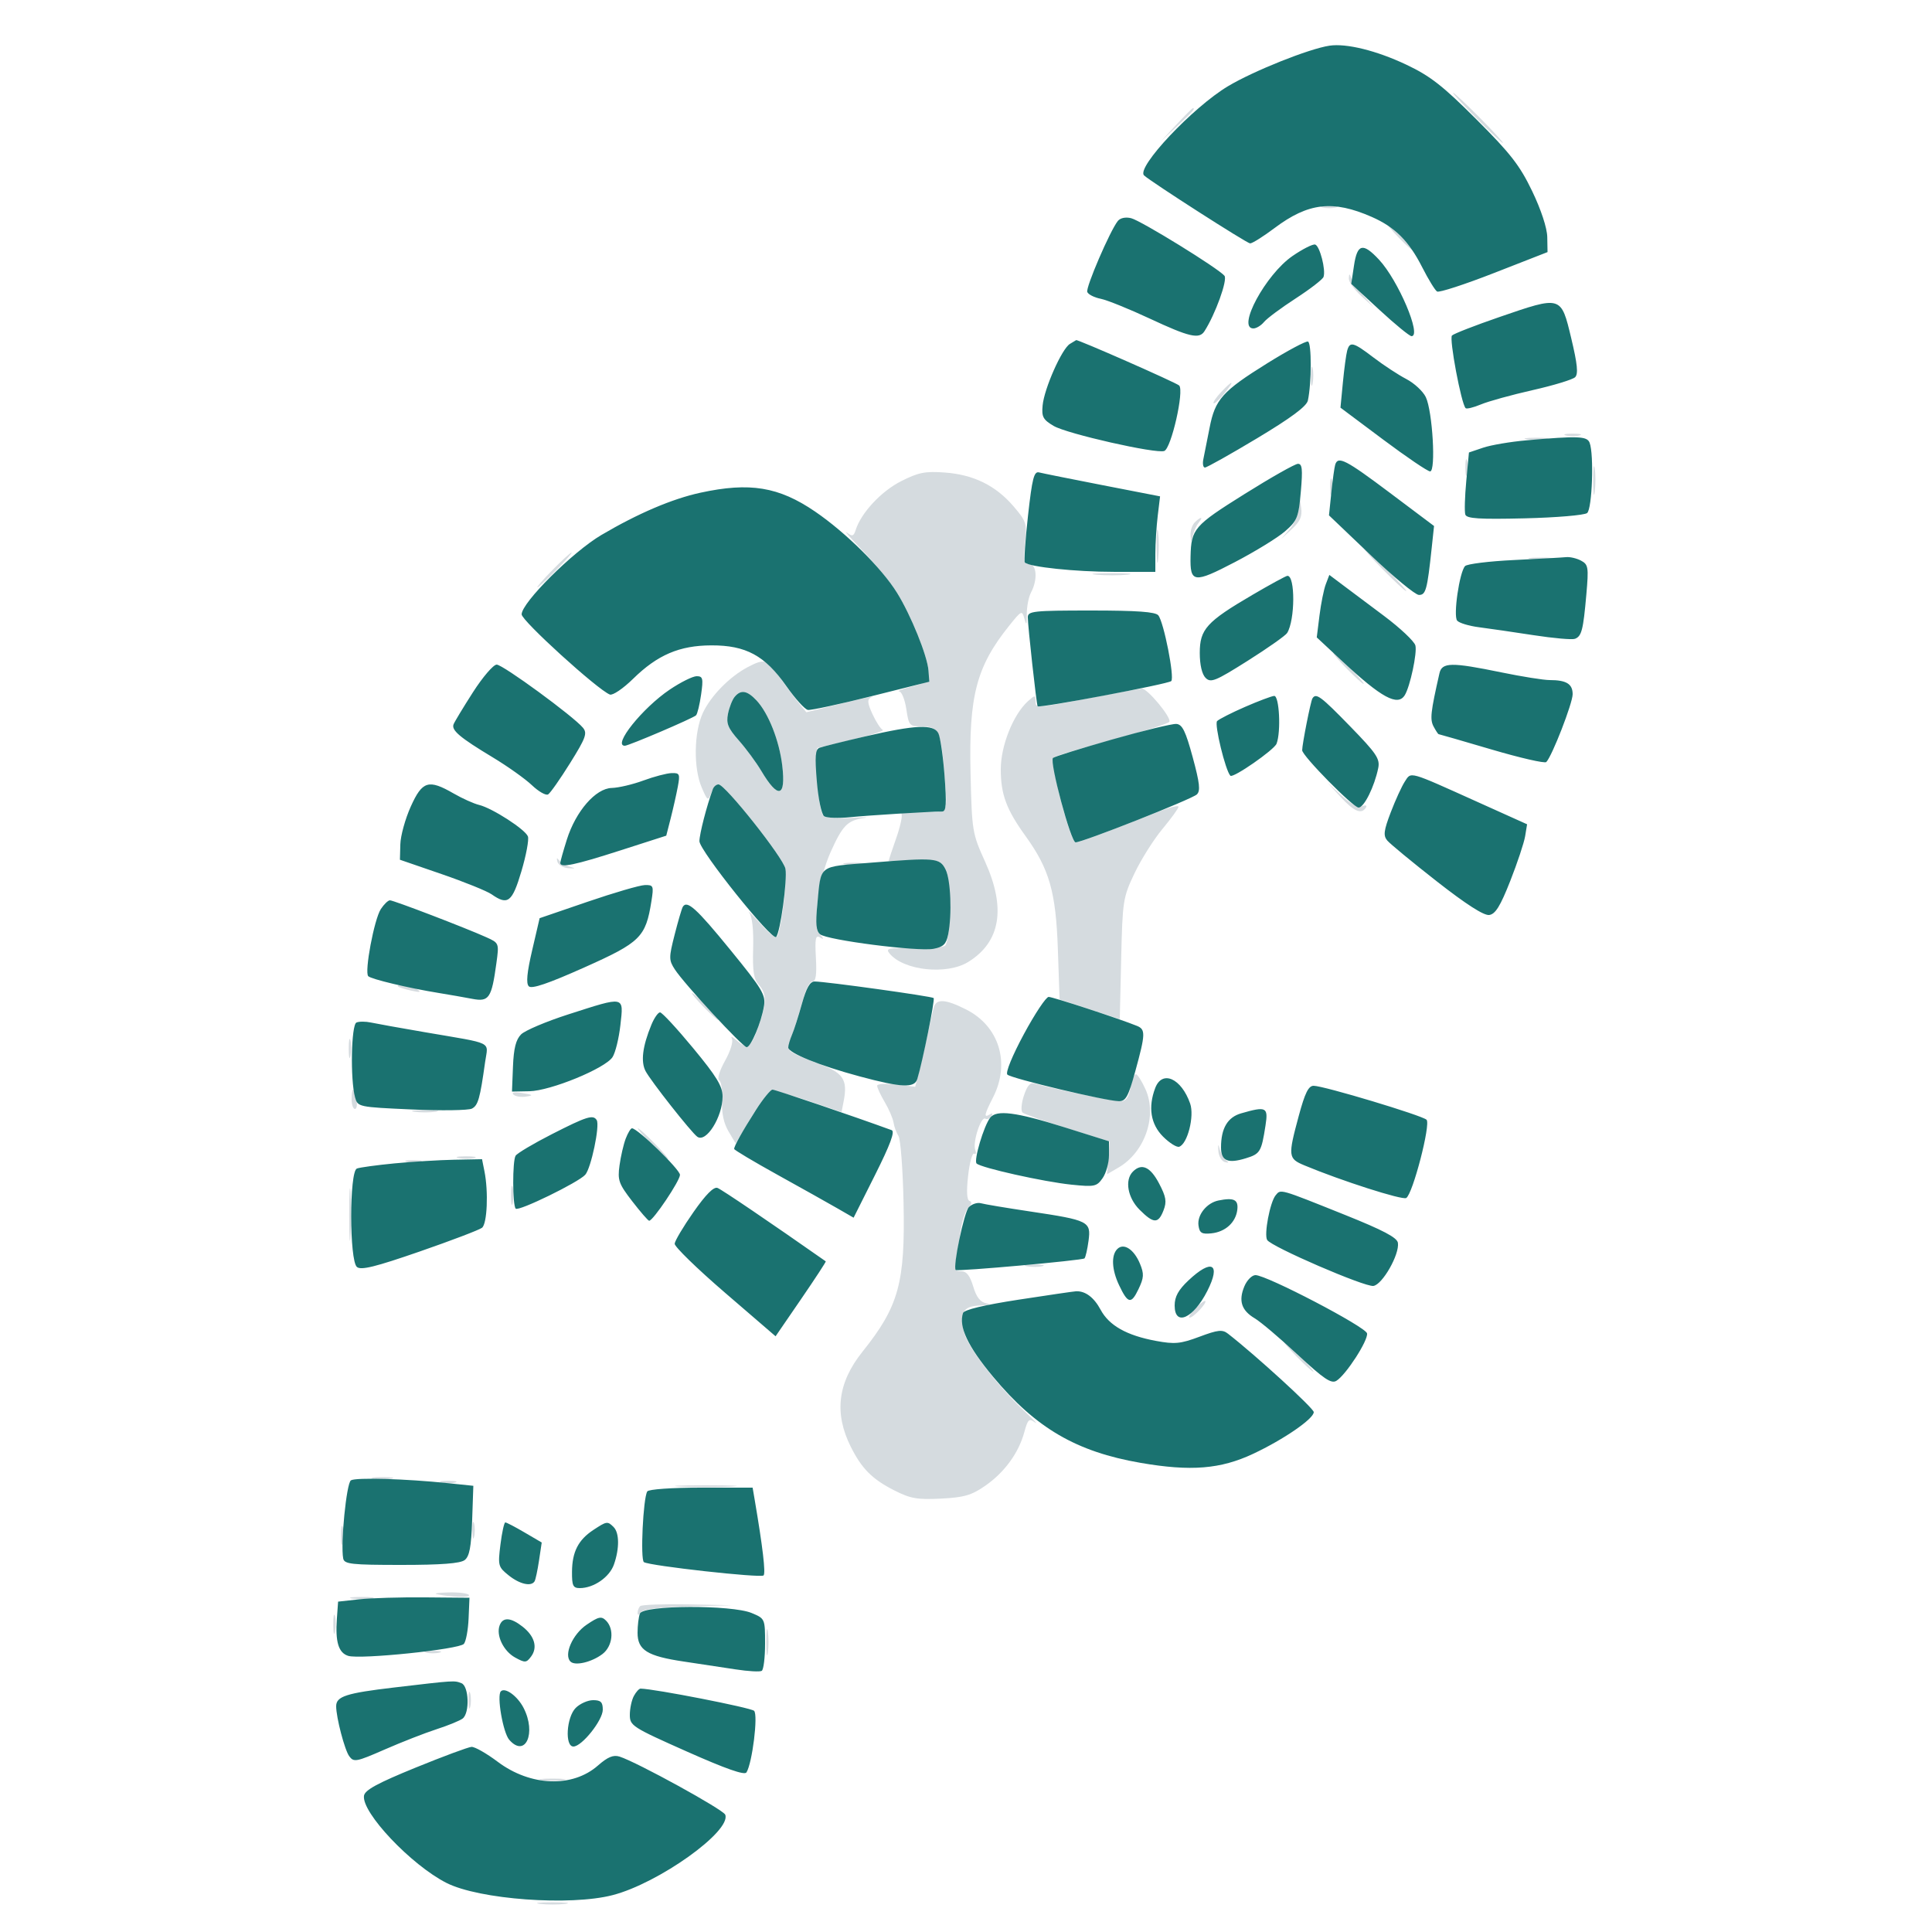 <svg xmlns="http://www.w3.org/2000/svg" width="500" height="500" viewBox="0 0 500 500" version="1.1"><path d="M 382 30.500 C 385.543 34.075, 388.667 37, 388.942 37 C 389.217 37, 386.543 34.075, 383 30.500 C 379.457 26.925, 376.333 24, 376.058 24 C 375.783 24, 378.457 26.925, 382 30.500 M 304.453 32.250 L 300.500 36.500 304.750 32.547 C 308.702 28.871, 309.460 28, 308.703 28 C 308.540 28, 306.627 29.913, 304.453 32.250 M 342.250 53.689 C 343.212 53.941, 344.788 53.941, 345.750 53.689 C 346.712 53.438, 345.925 53.232, 344 53.232 C 342.075 53.232, 341.288 53.438, 342.250 53.689 M 362 61.500 C 363.866 63.425, 365.617 65, 365.892 65 C 366.167 65, 364.866 63.425, 363 61.500 C 361.134 59.575, 359.383 58, 359.108 58 C 358.833 58, 360.134 59.575, 362 61.500 M 349.079 72.063 C 349.036 72.923, 350.462 74.948, 352.250 76.563 L 355.500 79.500 352.875 76.500 C 351.431 74.850, 350.004 72.825, 349.704 72 C 349.234 70.708, 349.147 70.717, 349.079 72.063 M 339.252 97.500 C 339.263 99.700, 339.468 100.482, 339.707 99.238 C 339.946 97.994, 339.937 96.194, 339.687 95.238 C 339.437 94.282, 339.241 95.300, 339.252 97.500 M 316.004 101.496 C 314.714 102.869, 313.848 104.160, 314.079 104.364 C 314.311 104.569, 315.547 103.446, 316.826 101.868 C 319.689 98.338, 319.185 98.110, 316.004 101.496 M 405.250 112.689 C 406.212 112.941, 407.788 112.941, 408.750 112.689 C 409.712 112.438, 408.925 112.232, 407 112.232 C 405.075 112.232, 404.288 112.438, 405.250 112.689 M 395.264 113.718 C 396.784 113.947, 399.034 113.941, 400.264 113.704 C 401.494 113.467, 400.250 113.279, 397.500 113.286 C 394.750 113.294, 393.744 113.488, 395.264 113.718 M 379.232 121 C 379.232 122.925, 379.438 123.713, 379.689 122.750 C 379.941 121.787, 379.941 120.213, 379.689 119.250 C 379.438 118.287, 379.232 119.075, 379.232 121 M 412.310 124.500 C 412.315 127.800, 412.502 129.029, 412.725 127.232 C 412.947 125.435, 412.943 122.735, 412.715 121.232 C 412.486 119.729, 412.304 121.200, 412.310 124.500 M 233.158 124.558 C 228.036 127.159, 222.854 132.735, 221.451 137.154 C 220.927 138.804, 220.574 138.908, 219.166 137.827 C 218.250 137.123, 220.152 139.308, 223.394 142.682 C 226.635 146.055, 230.576 150.887, 232.152 153.418 C 235.755 159.207, 240.011 169.749, 240.289 173.573 C 240.482 176.236, 240.117 176.584, 236 177.662 C 233.525 178.309, 232.035 178.875, 232.689 178.920 C 233.343 178.964, 234.181 181.025, 234.552 183.500 C 235.198 187.804, 235.373 188, 238.578 188 C 242.948 188, 243.586 189.387, 244.448 200.750 C 245.235 211.119, 245.834 210.359, 237.140 210.010 C 234.742 209.914, 233.017 210.219, 233.307 210.687 C 233.596 211.156, 232.971 213.988, 231.917 216.981 C 230.862 219.974, 230 222.581, 230 222.774 C 230 222.967, 233.014 222.984, 236.697 222.812 C 242.965 222.520, 243.481 222.660, 244.745 225 C 246.181 227.659, 246.058 243.282, 244.589 244.737 C 244.165 245.157, 240.476 245.444, 236.391 245.376 C 229.832 245.266, 229.112 245.430, 230.232 246.781 C 233.894 251.197, 245.025 252.384, 250.582 248.950 C 258.934 243.787, 260.400 235.054, 254.938 223 C 251.626 215.690, 251.530 215.112, 251.178 200.143 C 250.705 180.066, 252.693 172.486, 261.210 161.888 C 264.379 157.945, 264.505 157.890, 265.131 160.157 C 265.641 162.001, 265.770 161.748, 265.736 158.971 C 265.712 157.031, 266.212 154.473, 266.846 153.287 C 268.585 150.038, 268.316 146, 266.360 146 C 264.973 146, 264.806 145.164, 265.279 140.585 C 265.806 135.475, 265.640 134.939, 262.311 131.051 C 257.696 125.658, 251.972 122.838, 244.529 122.291 C 239.419 121.914, 237.686 122.260, 233.158 124.558 M 344.232 126 C 344.232 127.925, 344.438 128.713, 344.689 127.750 C 344.941 126.787, 344.941 125.213, 344.689 124.250 C 344.438 123.287, 344.232 124.075, 344.232 126 M 336.150 131.436 C 336.067 133.050, 335 135.525, 333.778 136.936 L 331.556 139.500 334.359 136.897 C 336.504 134.904, 337.060 133.614, 336.730 131.397 L 336.300 128.500 336.150 131.436 M 309.200 135.200 C 308.540 135.860, 308.052 137.322, 308.116 138.450 C 308.230 140.458, 308.242 140.459, 308.724 138.500 C 308.994 137.400, 309.672 135.938, 310.230 135.250 C 311.525 133.655, 310.781 133.619, 309.200 135.200 M 299.328 141.500 C 299.333 145.350, 299.513 146.802, 299.730 144.728 C 299.946 142.653, 299.943 139.503, 299.722 137.728 C 299.501 135.952, 299.324 137.650, 299.328 141.500 M 358 147.500 C 360.987 150.525, 363.657 153, 363.932 153 C 364.207 153, 361.987 150.525, 359 147.500 C 356.013 144.475, 353.343 142, 353.068 142 C 352.793 142, 355.013 144.475, 358 147.500 M 143 147.500 C 140.571 149.975, 138.809 152, 139.084 152 C 139.359 152, 141.571 149.975, 144 147.500 C 146.429 145.025, 148.191 143, 147.916 143 C 147.641 143, 145.429 145.025, 143 147.500 M 396.264 144.718 C 397.784 144.947, 400.034 144.941, 401.264 144.704 C 402.494 144.467, 401.250 144.279, 398.500 144.286 C 395.750 144.294, 394.744 144.488, 396.264 144.718 M 283.776 148.733 C 286.128 148.945, 289.728 148.942, 291.776 148.727 C 293.824 148.512, 291.900 148.339, 287.500 148.343 C 283.100 148.346, 281.424 148.522, 283.776 148.733 M 348.500 173 C 350.648 175.200, 352.631 177, 352.906 177 C 353.181 177, 351.648 175.200, 349.500 173 C 347.352 170.800, 345.369 169, 345.094 169 C 344.819 169, 346.352 170.800, 348.500 173 M 193.500 172.657 C 188.835 175.108, 183.937 180.109, 181.900 184.500 C 179.582 189.495, 179.436 198.750, 181.595 203.782 C 183.109 207.312, 183.234 207.386, 184.063 205.250 C 184.543 204.012, 185.391 203, 185.947 203 C 187.628 203, 202.770 222.014, 203.301 224.793 C 203.758 227.186, 202.451 238.543, 201.320 242 C 200.963 243.091, 199.717 242.273, 196.751 239 C 194.508 236.525, 193.226 235.258, 193.903 236.183 C 194.676 237.239, 195.052 240.688, 194.914 245.435 C 194.742 251.297, 195.065 253.415, 196.346 254.830 C 198.414 257.115, 198.427 259.390, 196.406 265.321 C 194.459 271.035, 193.484 271.731, 190.765 269.348 C 189.605 268.332, 188.991 268.073, 189.401 268.772 C 189.822 269.492, 189.061 271.986, 187.650 274.511 C 186.206 277.093, 185.562 279.229, 186.122 279.576 C 186.655 279.905, 186.994 282.299, 186.876 284.895 C 186.733 288.023, 187.287 290.678, 188.519 292.763 L 190.379 295.911 194.286 289.387 C 196.435 285.799, 198.718 282.662, 199.360 282.415 C 200.002 282.169, 204.412 283.280, 209.159 284.885 L 217.790 287.802 218.312 285.151 C 219.464 279.300, 218.287 277.585, 211.429 275.125 C 207.898 273.859, 204.761 272.422, 204.458 271.932 C 204.155 271.441, 204.557 269.119, 205.352 266.770 C 206.147 264.422, 207.310 260.587, 207.937 258.250 C 208.564 255.912, 209.622 254.001, 210.289 254.002 C 211.143 254.003, 211.398 252.200, 211.155 247.884 C 210.878 242.963, 211.074 241.923, 212.155 242.574 C 213.263 243.241, 213.273 243.104, 212.212 241.793 C 210.234 239.352, 211.745 227.673, 214.968 220.500 C 218.046 213.647, 219.314 212.341, 223.504 211.717 C 225.152 211.471, 223.800 211.441, 220.500 211.650 C 217.200 211.859, 213.930 211.654, 213.232 211.195 C 212.410 210.653, 211.883 207.412, 211.732 201.970 L 211.500 193.581 220.468 191.446 C 225.400 190.272, 229 189.129, 228.468 188.906 C 227.935 188.683, 226.734 186.843, 225.798 184.817 C 224.530 182.072, 224.402 180.992, 225.298 180.576 C 226.677 179.936, 225.196 180.248, 215.588 182.619 L 208.676 184.325 206.588 181.755 C 205.440 180.342, 203.233 177.344, 201.685 175.093 C 198.576 170.572, 197.868 170.361, 193.500 172.657 M 282.500 180.550 C 267.782 183.386, 268 183.374, 268 181.345 C 268 179.850, 267.808 179.864, 266.022 181.480 C 262.224 184.917, 259 192.995, 259 199.074 C 259 205.595, 260.445 209.489, 265.435 216.408 C 271.573 224.920, 273.260 230.823, 273.770 245.574 L 274.221 258.648 282.009 261.201 L 289.796 263.754 290.159 248.127 C 290.509 233.091, 290.639 232.254, 293.614 226 C 295.314 222.425, 298.572 217.258, 300.853 214.518 C 303.134 211.778, 305 209.197, 305 208.783 C 305 208.368, 302.863 208.871, 300.250 209.900 C 284.803 215.983, 279.377 217.991, 278.373 217.995 C 277.003 218.001, 271.581 196.974, 272.704 196.006 C 273.142 195.628, 279.931 193.600, 287.791 191.498 C 295.651 189.396, 302.325 187.283, 302.623 186.801 C 303.262 185.766, 296.955 178.154, 295.500 178.204 C 294.950 178.223, 289.100 179.278, 282.500 180.550 M 190.128 180.345 C 189.514 181.085, 188.738 183.058, 188.404 184.730 C 187.903 187.237, 188.395 188.445, 191.217 191.634 C 193.098 193.760, 195.708 197.300, 197.016 199.500 C 201.401 206.875, 203.423 206.375, 202.451 198.154 C 201.686 191.678, 198.872 184.557, 195.777 181.262 C 193.349 178.678, 191.730 178.415, 190.128 180.345 M 346.946 206.250 C 350.411 210.020, 352.361 210.843, 353.493 209.011 C 353.849 208.436, 353.428 208.282, 352.486 208.644 C 351.450 209.041, 349.544 208.049, 347.184 205.882 L 343.500 202.500 346.946 206.250 M 144.252 223 C 144.475 223.825, 145.746 224.583, 147.078 224.685 C 148.988 224.830, 149.077 224.753, 147.500 224.319 C 146.400 224.016, 145.128 223.258, 144.674 222.634 C 144.128 221.885, 143.985 222.009, 144.252 223 M 218.750 223.706 C 219.988 223.944, 222.012 223.944, 223.250 223.706 C 224.488 223.467, 223.475 223.272, 221 223.272 C 218.525 223.272, 217.512 223.467, 218.750 223.706 M 103.083 255.359 C 103.313 255.557, 104.850 256.021, 106.500 256.390 C 108.691 256.880, 109.095 256.787, 108 256.046 C 106.650 255.132, 102.080 254.494, 103.083 255.359 M 182 260.500 C 183.866 262.425, 185.617 264, 185.892 264 C 186.167 264, 184.866 262.425, 183 260.500 C 181.134 258.575, 179.383 257, 179.108 257 C 178.833 257, 180.134 258.575, 182 260.500 M 241.655 260.750 C 241.391 261.712, 240.643 264.975, 239.993 268 C 239.343 271.025, 238.370 275.246, 237.832 277.381 L 236.853 281.261 231.926 280.678 C 229.217 280.357, 227 280.497, 227 280.990 C 227 281.483, 227.888 283.391, 228.974 285.231 C 230.060 287.071, 231.085 289.460, 231.253 290.539 C 231.421 291.617, 231.995 293.175, 232.529 294 C 233.063 294.825, 233.652 302.563, 233.837 311.195 C 234.284 332.006, 232.619 338.059, 223.217 349.810 C 216.787 357.845, 215.821 365.729, 220.196 374.453 C 223.029 380.102, 225.723 382.803, 231.416 385.700 C 235.609 387.834, 237.389 388.148, 243.519 387.839 C 249.503 387.537, 251.417 386.983, 254.959 384.528 C 259.944 381.074, 263.628 376.031, 265.080 370.676 C 265.989 367.325, 266.326 367.005, 267.808 368.090 C 268.739 368.771, 267.631 367.566, 265.347 365.414 C 257.783 358.286, 250.140 348.262, 249.445 344.559 C 248.477 339.398, 249.356 338.021, 253.719 337.864 C 255.997 337.782, 256.614 337.556, 255.270 337.297 C 253.695 336.993, 252.694 335.711, 251.862 332.933 C 251.022 330.129, 250.132 329, 248.762 329 C 247.202 329, 246.943 328.484, 247.383 326.250 C 247.681 324.738, 248.221 321.340, 248.583 318.700 C 248.945 316.061, 249.858 313.284, 250.612 312.531 C 251.487 311.656, 251.597 311.032, 250.916 310.805 C 250.211 310.570, 250.088 308.346, 250.552 304.244 C 250.938 300.831, 251.642 298.279, 252.116 298.571 C 252.589 298.864, 252.716 298.424, 252.397 297.593 C 251.660 295.671, 253.879 288.807, 255.011 289.507 C 255.479 289.796, 256.187 289.506, 256.585 288.862 C 257.037 288.131, 256.876 287.959, 256.155 288.405 C 254.531 289.408, 254.706 288.497, 257 284 C 261.527 275.125, 258.603 265.581, 250.030 261.250 C 244.678 258.546, 242.298 258.404, 241.655 260.750 M 90.252 271.500 C 90.263 273.700, 90.468 274.482, 90.707 273.238 C 90.946 271.994, 90.937 270.194, 90.687 269.238 C 90.437 268.282, 90.241 269.300, 90.252 271.500 M 292.566 281.500 C 292.080 284.090, 291.398 285, 289.944 285 C 288.141 285, 271.718 281.601, 267.840 280.426 C 266.627 280.058, 265.859 280.898, 264.982 283.553 C 264.323 285.550, 264.170 287.521, 264.642 287.933 C 265.114 288.345, 270.375 290.199, 276.334 292.054 L 287.167 295.427 286.831 299.662 L 286.494 303.896 289.494 302.144 C 296.317 298.158, 299.548 288.760, 296.453 281.897 C 295.487 279.754, 294.365 278, 293.959 278 C 293.554 278, 292.927 279.575, 292.566 281.500 M 91 284.500 C 91 285.875, 91.388 287, 91.861 287 C 92.335 287, 92.508 285.875, 92.245 284.500 C 91.982 283.125, 91.594 282, 91.383 282 C 91.173 282, 91 283.125, 91 284.500 M 132.853 283.253 C 133.357 283.757, 134.834 284.002, 136.135 283.797 C 138.136 283.482, 137.996 283.342, 135.219 282.881 C 133.231 282.552, 132.298 282.698, 132.853 283.253 M 107.250 287.716 C 108.763 287.945, 111.237 287.945, 112.750 287.716 C 114.263 287.487, 113.025 287.300, 110 287.300 C 106.975 287.300, 105.737 287.487, 107.250 287.716 M 168.500 296 C 170.648 298.200, 172.631 300, 172.906 300 C 173.181 300, 171.648 298.200, 169.500 296 C 167.352 293.800, 165.369 292, 165.094 292 C 164.819 292, 166.352 293.800, 168.500 296 M 315.315 297.922 C 315.417 299.254, 316.175 300.525, 317 300.748 C 317.991 301.015, 318.115 300.872, 317.366 300.326 C 316.742 299.872, 315.984 298.600, 315.681 297.500 C 315.247 295.923, 315.170 296.012, 315.315 297.922 M 118.762 299.707 C 120.006 299.946, 121.806 299.937, 122.762 299.687 C 123.718 299.437, 122.700 299.241, 120.500 299.252 C 118.300 299.263, 117.518 299.468, 118.762 299.707 M 105.250 300.689 C 106.213 300.941, 107.787 300.941, 108.750 300.689 C 109.713 300.438, 108.925 300.232, 107 300.232 C 105.075 300.232, 104.287 300.438, 105.250 300.689 M 90.374 314.500 C 90.376 320.550, 90.541 322.896, 90.740 319.713 C 90.939 316.531, 90.937 311.581, 90.736 308.713 C 90.535 305.846, 90.372 308.450, 90.374 314.500 M 132.252 309.500 C 132.263 311.700, 132.468 312.482, 132.707 311.238 C 132.946 309.994, 132.937 308.194, 132.687 307.238 C 132.437 306.282, 132.241 307.300, 132.252 309.500 M 265.762 327.707 C 267.006 327.946, 268.806 327.937, 269.762 327.687 C 270.718 327.437, 269.700 327.241, 267.500 327.252 C 265.300 327.263, 264.518 327.468, 265.762 327.707 M 309.286 338.699 C 308.068 339.965, 307.436 341, 307.881 341 C 308.856 341, 312.494 337.112, 311.911 336.693 C 311.685 336.531, 310.504 337.434, 309.286 338.699 M 335.500 351 C 337.648 353.200, 339.631 355, 339.906 355 C 340.181 355, 338.648 353.200, 336.500 351 C 334.352 348.800, 332.369 347, 332.094 347 C 331.819 347, 333.352 348.800, 335.500 351 M 96.750 382.706 C 97.987 382.944, 100.013 382.944, 101.250 382.706 C 102.487 382.467, 101.475 382.272, 99 382.272 C 96.525 382.272, 95.513 382.467, 96.750 382.706 M 114.250 383.689 C 115.213 383.941, 116.787 383.941, 117.750 383.689 C 118.713 383.438, 117.925 383.232, 116 383.232 C 114.075 383.232, 113.287 383.438, 114.250 383.689 M 176.292 384.742 C 180.027 384.935, 185.877 384.934, 189.292 384.739 C 192.706 384.545, 189.650 384.387, 182.500 384.389 C 175.350 384.390, 172.556 384.550, 176.292 384.742 M 122.232 396 C 122.232 397.925, 122.438 398.712, 122.689 397.750 C 122.941 396.788, 122.941 395.212, 122.689 394.250 C 122.438 393.288, 122.232 394.075, 122.232 396 M 88.252 397.500 C 88.263 399.700, 88.468 400.482, 88.707 399.238 C 88.946 397.994, 88.937 396.194, 88.687 395.238 C 88.437 394.282, 88.241 395.300, 88.252 397.500 M 113 412.558 C 116.716 413.367, 121.814 413.509, 121.371 412.791 C 121.102 412.356, 118.771 412.052, 116.191 412.116 C 113.611 412.180, 112.175 412.379, 113 412.558 M 91.264 413.718 C 92.784 413.947, 95.034 413.941, 96.264 413.704 C 97.494 413.467, 96.250 413.279, 93.500 413.286 C 90.750 413.294, 89.744 413.488, 91.264 413.718 M 165.667 415.667 C 165.300 416.033, 165.007 416.821, 165.015 417.417 C 165.025 418.085, 165.327 418.034, 165.803 417.285 C 166.314 416.480, 170.446 415.961, 178.038 415.748 L 189.500 415.428 177.917 415.214 C 171.546 415.096, 166.033 415.300, 165.667 415.667 M 86.252 420.500 C 86.263 422.700, 86.468 423.482, 86.707 422.238 C 86.946 420.994, 86.937 419.194, 86.687 418.238 C 86.437 417.282, 86.241 418.300, 86.252 420.500 M 198.300 425 C 198.300 428.025, 198.487 429.262, 198.716 427.750 C 198.945 426.238, 198.945 423.762, 198.716 422.250 C 198.487 420.738, 198.300 421.975, 198.300 425 M 110.250 427.689 C 111.213 427.941, 112.787 427.941, 113.750 427.689 C 114.713 427.438, 113.925 427.232, 112 427.232 C 110.075 427.232, 109.287 427.438, 110.250 427.689 M 121.232 440 C 121.232 441.925, 121.438 442.712, 121.689 441.750 C 121.941 440.788, 121.941 439.212, 121.689 438.250 C 121.438 437.288, 121.232 438.075, 121.232 440 M 140.250 460.716 C 141.762 460.945, 144.238 460.945, 145.750 460.716 C 147.262 460.487, 146.025 460.300, 143 460.300 C 139.975 460.300, 138.738 460.487, 140.250 460.716 M 139.750 492.723 C 141.537 492.945, 144.463 492.945, 146.250 492.723 C 148.037 492.502, 146.575 492.320, 143 492.320 C 139.425 492.320, 137.963 492.502, 139.750 492.723" stroke="none" fill="#d5dbdf" fill-rule="evenodd"/><path d="M 344.063 11.823 C 338.786 12.614, 324.472 18.331, 317.813 22.307 C 308.684 27.759, 293.973 43.388, 296.082 45.395 C 297.740 46.974, 322.714 62.987, 323.527 62.993 C 324.092 62.997, 326.939 61.208, 329.853 59.018 C 338.594 52.450, 344.947 51.721, 355 56.133 C 361.021 58.775, 364.606 62.352, 368.072 69.177 C 369.658 72.300, 371.387 75.121, 371.914 75.447 C 372.441 75.772, 379.088 73.610, 386.686 70.641 L 400.500 65.242 400.431 61.352 C 400.389 59.015, 398.832 54.275, 396.530 49.481 C 393.338 42.831, 390.931 39.732, 382.099 30.905 C 373.389 22.197, 370.155 19.672, 363.951 16.736 C 356.260 13.097, 348.445 11.166, 344.063 11.823 M 289.296 57.186 C 287.281 59.695, 280.945 74.413, 281.385 75.561 C 281.629 76.196, 283.188 76.988, 284.849 77.320 C 286.511 77.652, 292.240 79.966, 297.581 82.462 C 307.750 87.214, 310.351 87.820, 311.691 85.750 C 314.510 81.395, 317.756 72.411, 316.888 71.366 C 315.284 69.432, 295.323 57.119, 292.744 56.472 C 291.311 56.112, 289.928 56.398, 289.296 57.186 M 334.478 66.267 C 327.541 71.047, 320.018 85, 324.378 85 C 325.135 85, 326.373 84.248, 327.128 83.328 C 327.882 82.409, 331.567 79.668, 335.316 77.237 C 339.066 74.806, 342.313 72.296, 342.532 71.659 C 343.156 69.850, 341.570 63.690, 340.379 63.293 C 339.791 63.097, 337.136 64.435, 334.478 66.267 M 350.413 68.729 L 349.704 73.459 357.033 80.229 C 361.064 83.953, 364.787 87, 365.306 87 C 368.008 87, 361.839 72.496, 356.880 67.190 C 352.711 62.729, 351.261 63.074, 350.413 68.729 M 388.058 82.046 C 381.766 84.211, 376.236 86.364, 375.770 86.830 C 374.998 87.602, 378.171 104.504, 379.300 105.633 C 379.566 105.899, 381.357 105.460, 383.280 104.656 C 385.202 103.853, 391.214 102.193, 396.638 100.967 C 402.062 99.741, 407.013 98.235, 407.641 97.619 C 408.494 96.782, 408.237 94.230, 406.625 87.500 C 403.984 76.476, 404.124 76.518, 388.058 82.046 M 276.903 88.995 C 274.830 90.206, 270.251 100.517, 269.828 104.924 C 269.545 107.875, 269.942 108.609, 272.691 110.232 C 276.151 112.274, 299.252 117.501, 301.317 116.709 C 303.128 116.014, 306.514 101.114, 305.167 99.767 C 304.445 99.045, 278.500 87.627, 278.500 88.032 C 278.500 88.048, 277.781 88.481, 276.903 88.995 M 328 93.994 C 316.353 101.241, 314.460 103.356, 313.039 110.715 C 312.424 113.897, 311.705 117.513, 311.442 118.750 C 311.178 119.987, 311.354 121, 311.834 121 C 312.314 121, 318.399 117.585, 325.357 113.410 C 334.110 108.159, 338.151 105.155, 338.476 103.660 C 339.452 99.165, 339.469 88.694, 338.500 88.393 C 337.950 88.222, 333.225 90.743, 328 93.994 M 348.648 90.750 C 348.380 91.713, 347.880 95.425, 347.536 99 L 346.911 105.500 357.943 113.750 C 364.011 118.287, 369.487 122, 370.113 122 C 371.649 122, 370.747 106.451, 368.997 102.773 C 368.283 101.273, 366.009 99.164, 363.943 98.088 C 361.877 97.011, 358.086 94.525, 355.517 92.565 C 350.220 88.522, 349.333 88.287, 348.648 90.750 M 395 113.961 C 390.875 114.324, 385.849 115.179, 383.831 115.861 L 380.161 117.102 379.471 124.471 C 379.091 128.524, 378.980 132.439, 379.224 133.170 C 379.575 134.219, 382.820 134.425, 394.584 134.145 C 402.788 133.950, 410.063 133.332, 410.750 132.773 C 412.054 131.711, 412.552 117.603, 411.393 114.582 C 410.735 112.867, 408.432 112.780, 395 113.961 M 345.552 120.250 C 345.340 120.938, 344.891 124.172, 344.553 127.437 L 343.939 133.374 354.719 143.655 C 360.649 149.310, 366.267 153.951, 367.205 153.968 C 368.997 154.002, 369.368 152.644, 370.522 141.814 L 371.128 136.127 359.727 127.564 C 348.291 118.974, 346.267 117.930, 345.552 120.250 M 322.020 127.895 C 309.005 136.047, 308.287 136.880, 308.115 144 C 307.949 150.889, 308.952 151.021, 319.535 145.500 C 324.806 142.750, 330.671 139.150, 332.567 137.500 C 335.736 134.742, 336.065 133.915, 336.651 127.250 C 337.164 121.405, 337.017 120.007, 335.894 120.038 C 335.127 120.060, 328.884 123.595, 322.020 127.895 M 266.046 133.470 C 265.334 139.858, 264.971 145.304, 265.239 145.573 C 266.400 146.733, 278.334 147.989, 288.250 147.994 L 299 148 299.009 143.250 C 299.013 140.637, 299.289 136.240, 299.621 133.478 L 300.225 128.456 285.362 125.564 C 277.188 123.973, 269.789 122.488, 268.920 122.264 C 267.600 121.923, 267.128 123.761, 266.046 133.470 M 181.277 127.511 C 173.931 129.108, 165.129 132.864, 155.633 138.456 C 148.203 142.831, 135 155.975, 135 158.996 C 135 160.640, 154.624 178.481, 157.827 179.748 C 158.557 180.037, 161.257 178.210, 163.827 175.689 C 170.152 169.483, 175.842 167.049, 184.093 167.022 C 193.039 166.992, 197.963 169.660, 203.476 177.524 C 205.780 180.811, 208.303 183.602, 209.082 183.726 C 209.862 183.850, 217.250 182.258, 225.500 180.188 L 240.500 176.425 240.289 173.543 C 240.010 169.742, 235.741 159.185, 232.152 153.418 C 228.145 146.981, 218.942 137.856, 210.941 132.390 C 201.553 125.975, 194.036 124.739, 181.277 127.511 M 391.796 144.937 C 385.358 145.247, 379.671 145.950, 379.157 146.500 C 377.702 148.056, 376.064 159.334, 377.107 160.612 C 377.607 161.223, 380.149 161.996, 382.758 162.330 C 385.366 162.664, 391.724 163.589, 396.886 164.385 C 402.048 165.181, 406.869 165.604, 407.598 165.324 C 409.326 164.661, 409.739 163.054, 410.546 153.843 C 411.165 146.789, 411.057 146.101, 409.174 145.093 C 408.051 144.492, 406.314 144.084, 405.316 144.187 C 404.317 144.291, 398.233 144.628, 391.796 144.937 M 324.043 154.003 C 312.255 160.911, 310.500 162.853, 310.500 168.987 C 310.500 172.054, 311.071 174.500, 312.005 175.434 C 313.346 176.775, 314.543 176.288, 322.935 170.989 C 328.118 167.716, 332.698 164.488, 333.113 163.817 C 335.180 160.473, 335.234 148.954, 333.183 149.023 C 332.807 149.036, 328.694 151.277, 324.043 154.003 M 343.111 151.208 C 342.604 152.540, 341.872 156.179, 341.482 159.294 L 340.775 164.958 347.502 171.229 C 357.526 180.574, 361.738 182.852, 363.555 179.911 C 364.932 177.683, 366.798 168.944, 366.302 167.047 C 366.020 165.967, 362.349 162.510, 358.144 159.366 C 353.940 156.221, 349.045 152.554, 347.266 151.217 L 344.032 148.787 343.111 151.208 M 265.994 159.750 C 265.987 161.870, 268.250 182.383, 268.536 182.786 C 268.922 183.332, 302.378 177.022, 303.118 176.263 C 304.018 175.340, 301.199 161.011, 299.770 159.250 C 299.033 158.342, 294.272 158, 282.378 158 C 267.449 158, 265.999 158.155, 265.994 159.750 M 122.405 179.147 C 119.886 183.079, 117.623 186.820, 117.377 187.461 C 116.787 188.998, 119.045 190.901, 127.500 195.991 C 131.350 198.308, 135.924 201.559, 137.664 203.215 C 139.404 204.870, 141.291 205.938, 141.858 205.588 C 142.425 205.237, 144.989 201.581, 147.556 197.462 C 151.609 190.960, 152.044 189.758, 150.864 188.336 C 148.405 185.373, 130.131 172, 128.542 172 C 127.687 172, 124.925 175.216, 122.405 179.147 M 372.527 174.250 C 370.238 184.318, 370.033 186.194, 371.022 188.041 C 371.599 189.118, 372.179 190, 372.311 190 C 372.443 190, 378.608 191.785, 386.010 193.966 C 393.412 196.147, 399.787 197.610, 400.177 197.216 C 401.669 195.708, 407 181.993, 407 179.662 C 407 176.996, 405.375 176, 401.028 176 C 399.484 176, 393.846 175.100, 388.500 174 C 375.616 171.349, 373.177 171.387, 372.527 174.250 M 173.337 178.459 C 166.255 183.228, 158.441 193, 161.709 193 C 162.713 193, 179.368 185.882, 180.133 185.126 C 180.481 184.782, 181.071 182.363, 181.444 179.750 C 182.041 175.571, 181.903 175, 180.298 175 C 179.294 175, 176.162 176.556, 173.337 178.459 M 190.128 180.345 C 189.514 181.085, 188.738 183.058, 188.404 184.730 C 187.903 187.237, 188.395 188.445, 191.217 191.634 C 193.098 193.760, 195.708 197.300, 197.016 199.500 C 201.401 206.875, 203.423 206.375, 202.451 198.154 C 201.686 191.678, 198.872 184.557, 195.777 181.262 C 193.349 178.678, 191.730 178.415, 190.128 180.345 M 322.205 182.946 C 318.742 184.455, 315.494 186.106, 314.987 186.613 C 314.213 187.387, 317.155 199.488, 318.426 200.759 C 319.121 201.454, 329.758 194.073, 330.374 192.468 C 331.559 189.381, 331.085 179.993, 329.750 180.101 C 329.063 180.156, 325.667 181.436, 322.205 182.946 M 339.655 180.750 C 339.201 181.487, 337 192.604, 337 194.165 C 337 195.592, 350.202 209, 351.608 209 C 353.017 209, 355.706 203.579, 356.688 198.761 C 357.172 196.382, 356.223 194.972, 349.449 188.011 C 341.795 180.145, 340.583 179.247, 339.655 180.750 M 287.803 191.384 C 279.719 193.681, 272.839 195.828, 272.513 196.154 C 271.551 197.115, 277.143 218, 278.363 218 C 280.181 218, 308.390 206.854, 309.737 205.604 C 310.714 204.696, 310.491 202.678, 308.672 195.978 C 306.831 189.198, 305.983 187.471, 304.435 187.353 C 303.371 187.272, 295.886 189.086, 287.803 191.384 M 224 190.564 C 218.225 191.897, 212.874 193.226, 212.108 193.517 C 210.996 193.940, 210.854 195.693, 211.400 202.240 C 211.780 206.801, 212.619 210.791, 213.291 211.241 C 213.956 211.685, 216.975 211.798, 220 211.492 C 224.772 211.008, 239.947 210.069, 243.825 210.018 C 244.880 210.004, 245.007 208.112, 244.448 200.750 C 244.063 195.662, 243.338 190.713, 242.838 189.750 C 241.603 187.370, 236.965 187.571, 224 190.564 M 166.500 202 C 163.750 203.015, 160.073 203.880, 158.328 203.922 C 154.157 204.024, 149.018 209.931, 146.699 217.285 C 145.765 220.250, 145 222.974, 145 223.338 C 145 224.663, 148.739 223.884, 160.464 220.115 L 172.428 216.270 173.581 211.749 C 174.216 209.262, 175.040 205.601, 175.413 203.614 C 176.034 200.302, 175.899 200.006, 173.795 200.078 C 172.533 200.120, 169.250 200.985, 166.500 202 M 363.561 202.277 C 362.764 203.500, 361.127 207.081, 359.922 210.237 C 358.117 214.966, 357.958 216.244, 359.013 217.516 C 359.718 218.365, 365.479 223.117, 371.816 228.077 C 379.453 234.055, 384.039 236.995, 385.418 236.797 C 387.011 236.570, 388.286 234.504, 390.849 228 C 392.691 223.325, 394.426 218.110, 394.704 216.412 L 395.209 213.323 382.488 207.593 C 364.306 199.402, 365.261 199.670, 363.561 202.277 M 106.301 208.750 C 104.878 211.912, 103.665 216.300, 103.606 218.500 L 103.500 222.500 114.271 226.208 C 120.196 228.248, 126.033 230.610, 127.244 231.458 C 131.424 234.386, 132.560 233.501, 134.947 225.462 C 136.177 221.315, 136.932 217.264, 136.623 216.459 C 135.926 214.643, 127.382 209.133, 124 208.319 C 122.625 207.988, 119.660 206.655, 117.412 205.358 C 110.903 201.603, 109.298 202.093, 106.301 208.750 M 184.477 204.250 C 182.900 208.537, 181.020 215.830, 181.011 217.699 C 180.999 220.104, 199.780 243.550, 200.860 242.478 C 201.923 241.424, 203.806 227.691, 203.278 224.841 C 202.757 222.021, 187.663 203, 185.948 203 C 185.392 203, 184.730 203.563, 184.477 204.250 M 225.275 223.272 C 211.513 224.392, 212.543 223.583, 211.519 234.077 C 211.035 239.048, 211.213 240.932, 212.249 241.792 C 214.073 243.306, 237.518 246.313, 241.570 245.553 C 244.145 245.070, 244.879 244.357, 245.380 241.852 C 246.409 236.705, 246.051 227.660, 244.712 225 C 243.206 222.006, 242.075 221.905, 225.275 223.272 M 152.078 233.370 L 139.656 237.626 137.727 245.912 C 136.369 251.744, 136.111 254.511, 136.857 255.257 C 137.602 256.002, 141.853 254.557, 151.208 250.378 C 165.767 243.875, 167.110 242.551, 168.583 233.250 C 169.217 229.243, 169.120 229.003, 166.878 229.057 C 165.570 229.089, 158.910 231.030, 152.078 233.370 M 98.560 235.269 C 96.834 237.902, 94.268 251.601, 95.305 252.639 C 96.080 253.413, 105.711 255.708, 113.500 256.974 C 116.250 257.422, 120.180 258.109, 122.234 258.502 C 126.554 259.329, 127.227 258.332, 128.466 249.277 C 129.178 244.071, 129.169 244.049, 125.840 242.549 C 120.445 240.118, 101.865 233, 100.917 233 C 100.438 233, 99.377 234.021, 98.560 235.269 M 176.704 234.695 C 176.438 235.138, 175.488 238.380, 174.593 241.899 C 173.076 247.863, 173.080 248.475, 174.656 250.899 C 177.100 254.656, 192.203 271, 193.233 271 C 194.335 271, 197.025 264.624, 197.714 260.378 C 198.186 257.465, 197.318 256.014, 189.004 245.821 C 180.226 235.059, 177.800 232.865, 176.704 234.695 M 207.540 259.750 C 206.659 262.913, 205.502 266.534, 204.969 267.797 C 204.436 269.060, 204 270.539, 204 271.083 C 204 272.504, 212.083 275.778, 222.500 278.577 C 233.324 281.485, 236.672 281.636, 237.397 279.250 C 238.780 274.699, 242.015 258.681, 241.629 258.295 C 241.173 257.839, 213.737 254.021, 210.821 254.008 C 209.627 254.002, 208.679 255.662, 207.540 259.750 M 264.994 267.607 C 261.970 273.216, 260.185 277.585, 260.704 278.104 C 261.700 279.100, 286.331 284.970, 289.593 284.988 C 291.360 284.998, 292.023 283.773, 293.843 277.130 C 296.454 267.603, 296.495 266.416, 294.250 265.499 C 289.823 263.690, 272.477 258, 271.390 258 C 270.720 258, 267.842 262.323, 264.994 267.607 M 147.101 262.514 C 141.381 264.351, 135.872 266.684, 134.858 267.698 C 133.517 269.039, 132.944 271.307, 132.757 276.021 L 132.500 282.500 137 282.412 C 142.501 282.305, 156.632 276.502, 158.528 273.572 C 159.265 272.432, 160.181 268.688, 160.563 265.250 C 161.404 257.687, 161.848 257.777, 147.101 262.514 M 168.563 265.250 C 166.288 270.787, 165.793 274.742, 167.068 277.191 C 168.387 279.724, 178.913 293.083, 180.464 294.193 C 182.752 295.829, 187 289.062, 187 283.781 C 187 281.119, 185.489 278.635, 179.369 271.231 C 175.172 266.154, 171.324 262, 170.818 262 C 170.312 262, 169.297 263.462, 168.563 265.250 M 92.250 264.628 C 90.889 265.215, 90.626 279.431, 91.892 284 C 92.577 286.474, 92.732 286.507, 106.542 287.127 C 114.219 287.471, 121.235 287.371, 122.134 286.904 C 123.732 286.072, 124.224 284.333, 125.556 274.796 C 126.314 269.369, 128.095 270.245, 110 267.142 C 103.675 266.057, 97.375 264.927, 96 264.630 C 94.625 264.333, 92.938 264.332, 92.250 264.628 M 298.975 281.565 C 297.080 286.549, 297.788 290.942, 301.005 294.159 C 302.657 295.811, 304.533 296.989, 305.174 296.775 C 307.326 296.058, 309.150 288.870, 308.010 285.599 C 305.731 279.063, 300.769 276.847, 298.975 281.565 M 336.110 288.818 C 333.294 299.253, 333.361 299.835, 337.586 301.600 C 347.094 305.573, 362.946 310.651, 363.934 310.041 C 365.629 308.993, 370.321 290.921, 369.191 289.791 C 368.080 288.680, 342.551 281, 339.969 281 C 338.632 281, 337.722 282.842, 336.110 288.818 M 195.638 287.250 C 192.073 292.856, 190 296.570, 190 297.347 C 190 297.610, 195.063 300.629, 201.250 304.056 C 207.438 307.483, 214.393 311.379, 216.707 312.713 L 220.913 315.139 226.477 304.046 C 230.370 296.284, 231.659 292.813, 230.770 292.488 C 221.298 289.019, 200.658 282, 199.930 282 C 199.405 282, 197.473 284.363, 195.638 287.250 M 321.210 288.129 C 317.690 289.144, 316 292.009, 316 296.958 C 316 300.436, 317.738 301.200, 322.394 299.771 C 326.143 298.621, 326.447 298.114, 327.515 291.250 C 328.251 286.519, 327.714 286.253, 321.210 288.129 M 256.264 289.250 C 254.608 291.360, 251.943 300.345, 252.744 301.114 C 253.917 302.238, 270.132 305.855, 277.289 306.589 C 283.269 307.201, 283.828 307.084, 285.357 304.901 C 286.261 303.611, 287 300.936, 287 298.956 L 287 295.357 275.250 291.670 C 262.934 287.805, 257.901 287.164, 256.264 289.250 M 142.826 293.523 C 138.055 295.955, 133.830 298.466, 133.436 299.103 C 132.596 300.462, 132.623 311.956, 133.468 312.801 C 134.220 313.554, 149.683 306.013, 151.459 304.027 C 152.971 302.337, 155.292 291.281, 154.428 289.884 C 153.513 288.402, 151.844 288.926, 142.826 293.523 M 161.931 294.680 C 161.371 296.155, 160.650 299.274, 160.330 301.613 C 159.804 305.446, 160.128 306.359, 163.623 310.890 C 165.756 313.653, 167.725 315.921, 168 315.928 C 169.010 315.955, 175.999 305.546, 175.977 304.048 C 175.956 302.643, 164.981 292, 163.553 292 C 163.222 292, 162.492 293.206, 161.931 294.680 M 102.115 301.081 C 97.503 301.526, 93.116 302.125, 92.365 302.413 C 90.390 303.171, 90.401 326.258, 92.377 327.898 C 93.441 328.781, 97.135 327.869, 108.627 323.887 C 116.807 321.052, 124.063 318.288, 124.750 317.744 C 126.081 316.691, 126.434 308.422, 125.375 303.125 L 124.750 300 117.625 300.136 C 113.706 300.211, 106.727 300.636, 102.115 301.081 M 293.200 303.200 C 291.021 305.379, 291.823 309.977, 294.923 313.077 C 298.557 316.711, 299.761 316.744, 301.116 313.250 C 301.995 310.986, 301.789 309.749, 299.953 306.250 C 297.704 301.966, 295.451 300.949, 293.200 303.200 M 179.472 313.689 C 176.849 317.435, 174.658 321.118, 174.602 321.874 C 174.546 322.629, 180.400 328.328, 187.611 334.537 L 200.721 345.828 207.319 336.206 C 210.948 330.913, 213.823 326.517, 213.708 326.437 C 199.274 316.319, 186.807 307.863, 185.696 307.437 C 184.717 307.061, 182.676 309.111, 179.472 313.689 M 330.138 309.334 C 328.674 311.098, 327.080 319.512, 327.945 320.911 C 329.029 322.665, 353.200 333.115, 355.433 332.796 C 357.772 332.461, 362.228 324.633, 361.779 321.647 C 361.573 320.283, 357.948 318.371, 348.030 314.395 C 330.951 307.548, 331.493 307.702, 330.138 309.334 M 315.354 310.682 C 312.297 311.294, 309.783 314.439, 310.170 317.168 C 310.444 319.105, 311.008 319.447, 313.500 319.190 C 317.148 318.812, 319.841 316.347, 320.219 313.041 C 320.514 310.461, 319.328 309.886, 315.354 310.682 M 250.735 312.408 C 249.522 313.621, 246.542 327.876, 247.336 328.669 C 247.767 329.100, 280.146 326.187, 280.662 325.671 C 280.941 325.393, 281.412 323.344, 281.711 321.119 C 282.384 316.099, 281.789 315.802, 266.500 313.513 C 260.450 312.608, 254.760 311.656, 253.855 311.399 C 252.951 311.142, 251.547 311.596, 250.735 312.408 M 289.153 323.247 C 287.533 324.867, 287.720 328.607, 289.622 332.615 C 291.904 337.425, 292.748 337.595, 294.642 333.625 C 296.057 330.658, 296.112 329.684, 295.014 327.033 C 293.471 323.308, 290.811 321.589, 289.153 323.247 M 307.571 331.368 C 304.953 333.837, 304 335.572, 304 337.868 C 304 343.388, 308.839 341.224, 312.456 334.086 C 316.042 327.010, 313.621 325.663, 307.571 331.368 M 322.031 332.926 C 320.479 336.671, 321.294 339.150, 324.749 341.198 C 326.262 342.095, 331.258 346.324, 335.851 350.595 C 342.586 356.859, 344.522 358.167, 345.851 357.356 C 348.326 355.845, 354.122 346.881, 353.790 345.077 C 353.482 343.404, 327.815 330, 324.919 330 C 323.997 330, 322.697 331.317, 322.031 332.926 M 263.583 336.360 C 254.628 337.738, 249.511 338.967, 249.232 339.805 C 248.052 343.345, 250.453 348.437, 257.012 356.308 C 268.103 369.616, 278.558 375.715, 295.215 378.592 C 308.162 380.828, 315.874 380.208, 324.288 376.257 C 332.218 372.533, 340 367.181, 340 365.450 C 340 364.471, 324.954 350.719, 317.792 345.152 C 316.349 344.031, 315.205 344.154, 310.426 345.942 C 305.517 347.778, 304.030 347.922, 299.192 347.028 C 291.603 345.625, 287.037 343.059, 284.840 338.962 C 283.126 335.767, 280.900 334.087, 278.500 334.179 C 277.950 334.200, 271.237 335.181, 263.583 336.360 M 90.818 383.112 C 89.656 383.831, 88.098 399.628, 88.823 403.343 C 89.107 404.796, 90.962 405, 103.882 405 C 114.134 405, 119.114 404.620, 120.249 403.750 C 121.495 402.795, 121.952 400.382, 122.190 393.513 L 122.500 384.525 116 383.848 C 104.968 382.699, 92.096 382.323, 90.818 383.112 M 167.512 385.981 C 166.435 387.724, 165.683 403.686, 166.650 404.283 C 168.214 405.250, 196.898 408.435, 197.612 407.721 C 198.191 407.143, 197.399 400.389, 195.331 388.250 L 194.777 385 181.448 385 C 173.811 385, 167.859 385.419, 167.512 385.981 M 129.516 399.715 C 128.834 405.181, 128.927 405.530, 131.651 407.710 C 134.494 409.985, 137.470 410.670, 138.344 409.250 C 138.598 408.837, 139.118 406.407, 139.501 403.850 L 140.197 399.200 135.761 396.600 C 133.321 395.170, 131.078 394, 130.777 394 C 130.477 394, 129.909 396.572, 129.516 399.715 M 153.567 395.946 C 149.662 398.521, 148.078 401.613, 148.035 406.750 C 148.005 410.379, 148.299 411, 150.050 411 C 153.657 411, 157.745 408.171, 158.892 404.881 C 160.339 400.730, 160.301 396.701, 158.800 395.200 C 157.237 393.637, 157.025 393.667, 153.567 395.946 M 93 413.898 L 87.500 414.500 87.184 418.920 C 86.754 424.934, 87.608 427.741, 90.108 428.534 C 93.179 429.509, 118.881 426.849, 120.054 425.434 C 120.598 424.780, 121.145 421.827, 121.271 418.872 L 121.500 413.500 110 413.398 C 103.675 413.342, 96.025 413.567, 93 413.898 M 165.607 417.582 C 165.273 418.452, 165 420.691, 165 422.559 C 165 427.050, 167.501 428.603, 177 430.013 C 181.125 430.625, 187.149 431.536, 190.387 432.037 C 193.625 432.538, 196.663 432.708, 197.137 432.415 C 197.612 432.122, 198 428.961, 198 425.390 C 198 418.927, 197.984 418.891, 194.532 417.449 C 189.352 415.285, 166.448 415.390, 165.607 417.582 M 151.806 420.486 C 148.160 422.963, 145.845 428.275, 147.649 430.022 C 148.848 431.184, 153.111 430.179, 155.896 428.079 C 158.567 426.064, 159.054 421.626, 156.847 419.418 C 155.642 418.213, 154.928 418.365, 151.806 420.486 M 129.317 420.617 C 128.324 423.204, 130.292 427.310, 133.320 428.969 C 135.885 430.375, 136.222 430.354, 137.451 428.704 C 139.200 426.354, 138.365 423.432, 135.242 420.976 C 132.194 418.578, 130.147 418.454, 129.317 420.617 M 102 436.722 C 89.591 438.183, 87 439.021, 87 441.573 C 87 444.492, 89.194 452.883, 90.381 454.507 C 91.556 456.113, 92.199 455.991, 99.572 452.765 C 103.932 450.857, 109.975 448.495, 113 447.516 C 116.025 446.536, 119.063 445.290, 119.750 444.745 C 121.605 443.276, 121.354 436.350, 119.418 435.607 C 117.528 434.882, 117.764 434.867, 102 436.722 M 129.621 437.713 C 128.522 438.812, 130.178 448.407, 131.784 450.250 C 135.959 455.039, 138.876 448.528, 135.490 441.980 C 133.911 438.928, 130.723 436.610, 129.621 437.713 M 164.035 438.934 C 163.466 439.998, 163 442.188, 163 443.800 C 163 446.613, 163.596 446.997, 177.739 453.287 C 187.871 457.793, 192.700 459.485, 193.187 458.698 C 194.694 456.259, 196.234 443.834, 195.161 442.761 C 194.354 441.954, 169.400 437.070, 165.785 437.012 C 165.392 437.005, 164.605 437.870, 164.035 438.934 M 149 442 C 146.590 444.410, 146.132 452, 148.396 452 C 150.580 452, 156 445.204, 156 442.465 C 156 440.502, 155.491 440, 153.500 440 C 152.125 440, 150.100 440.900, 149 442 M 107.500 457.483 C 97.681 461.488, 94.427 463.261, 94.202 464.729 C 93.538 469.061, 106.410 482.669, 115.554 487.301 C 124.013 491.587, 147.502 493.313, 158.540 490.459 C 170.461 487.378, 189.328 473.904, 187.692 469.641 C 187.184 468.317, 164.809 456.019, 160.332 454.603 C 158.731 454.097, 157.268 454.703, 154.743 456.921 C 148.136 462.722, 137.278 462.312, 128.800 455.942 C 125.915 453.774, 122.867 452.041, 122.027 452.090 C 121.187 452.140, 114.650 454.567, 107.500 457.483" stroke="none" fill="#1a7270" fill-rule="evenodd"/></svg>